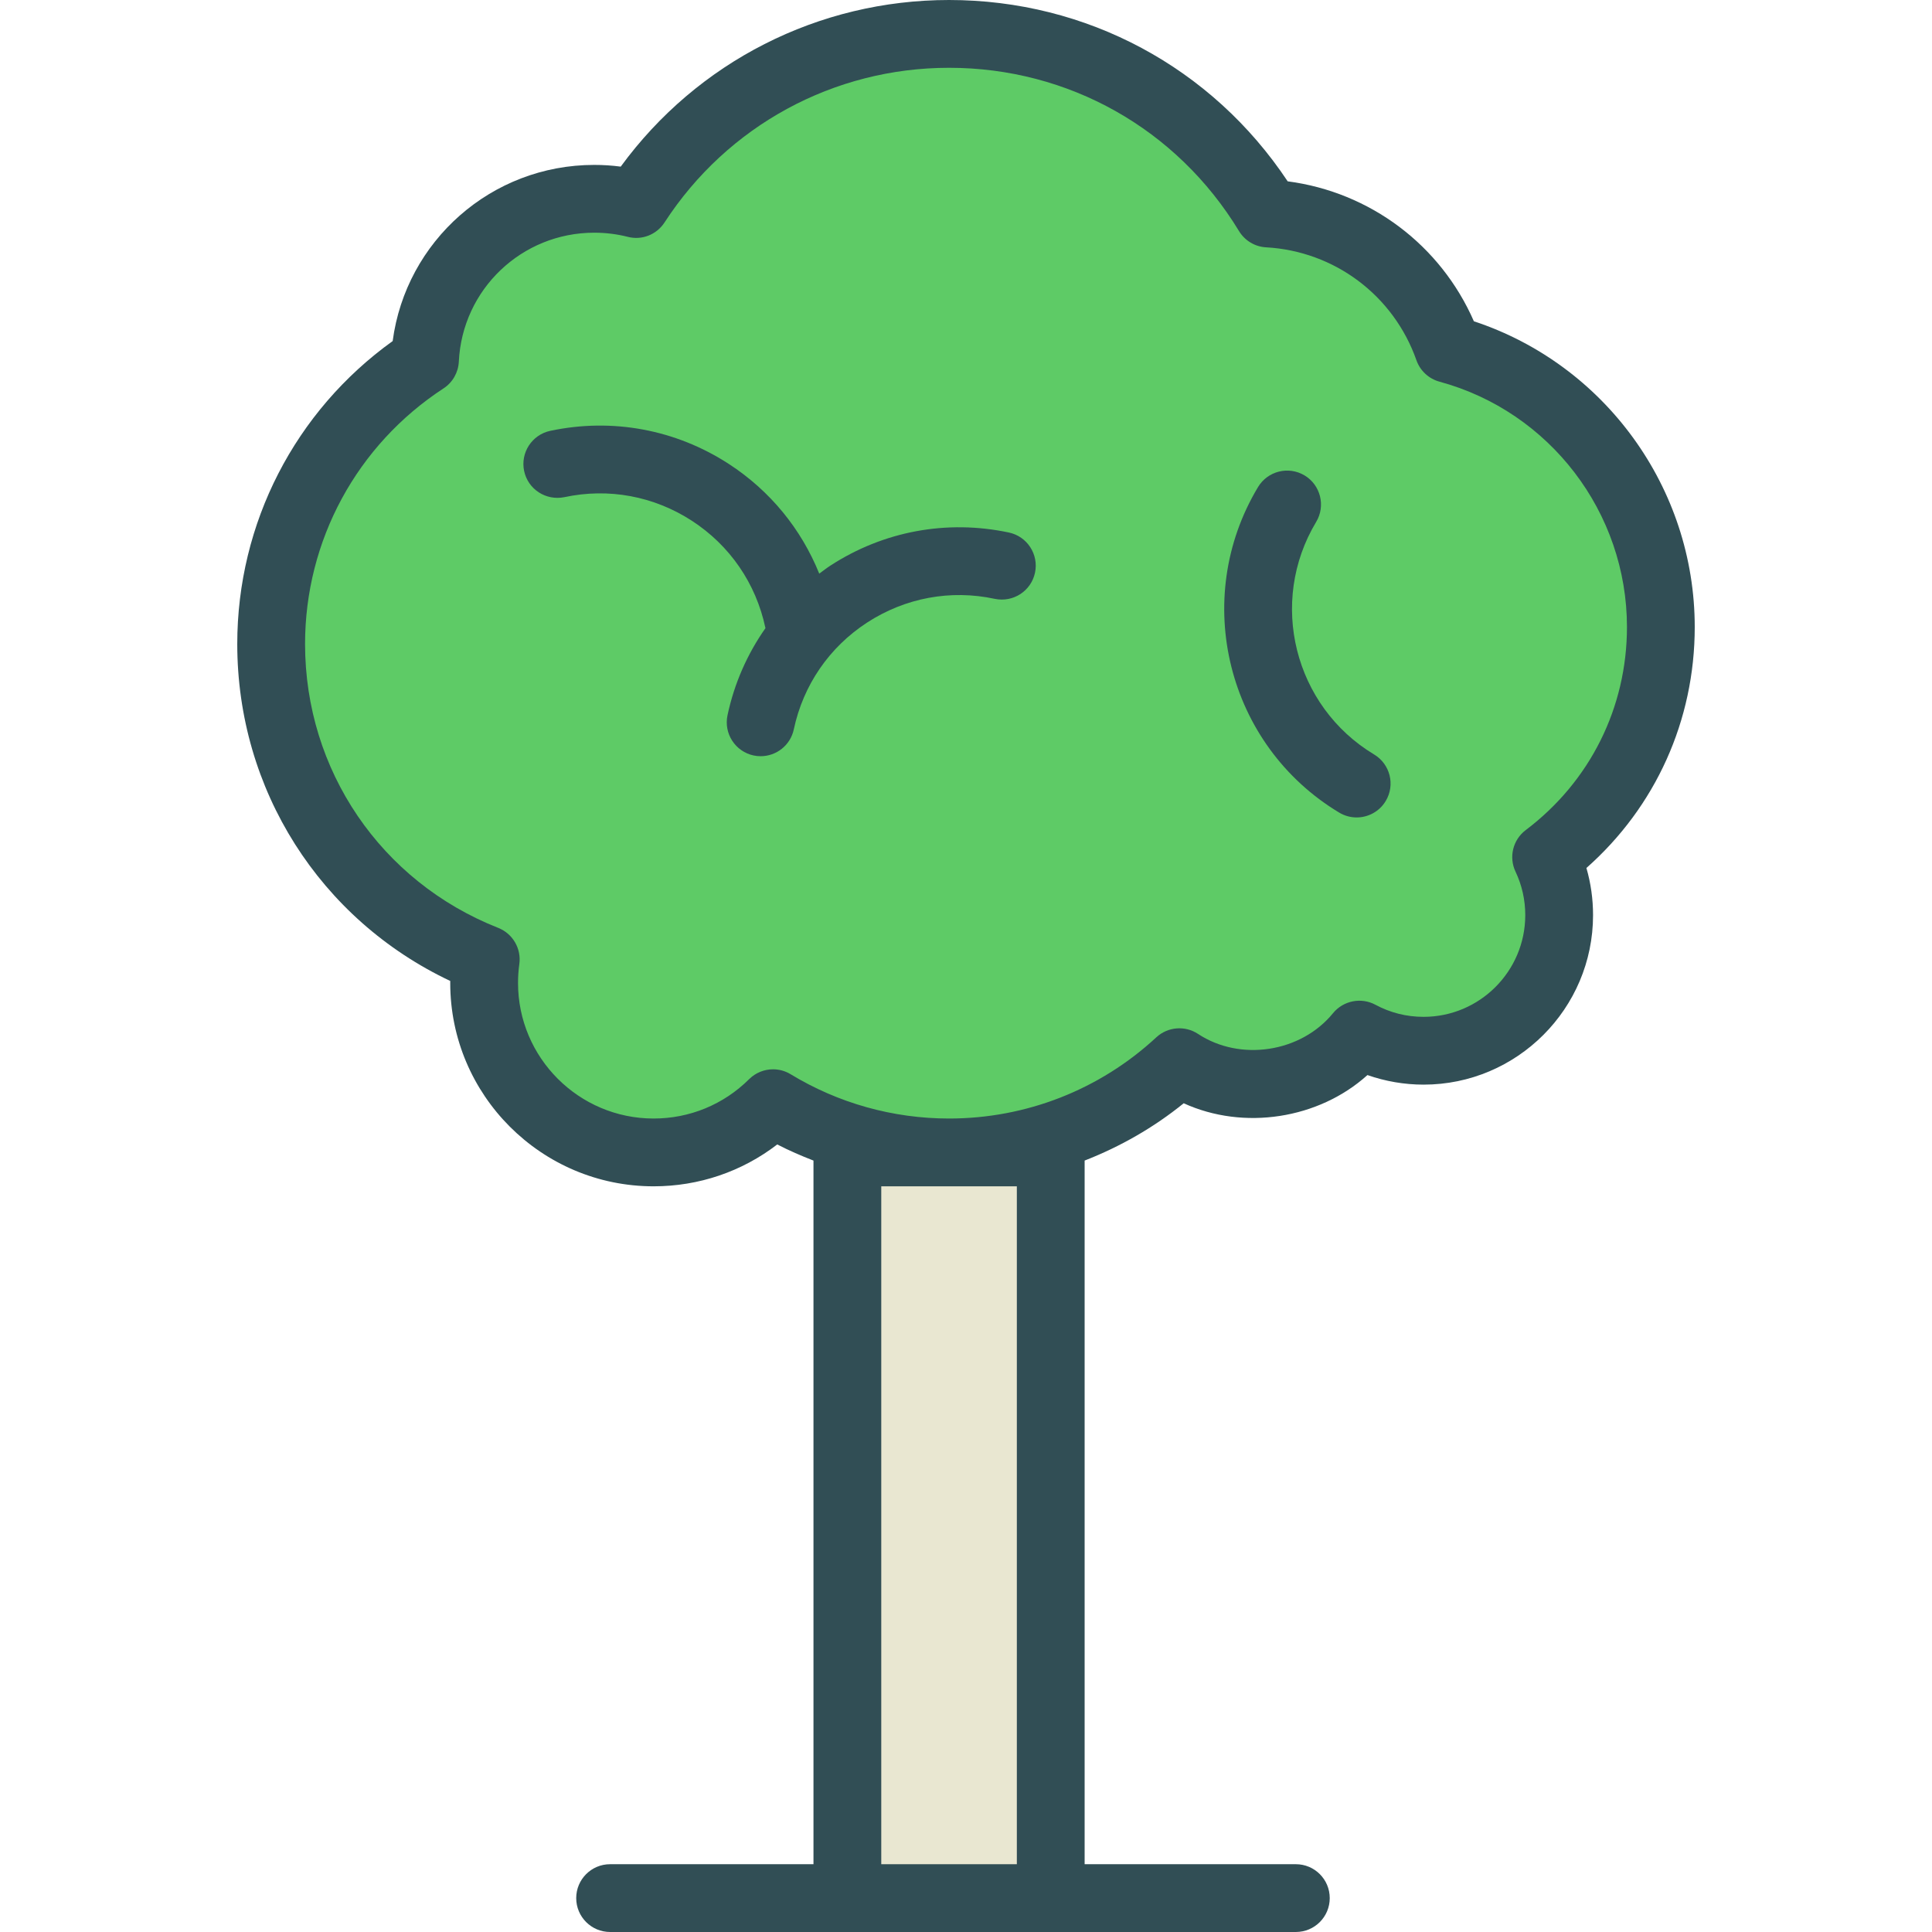 <?xml version="1.0" encoding="iso-8859-1"?>
<!-- Generator: Adobe Illustrator 19.0.0, SVG Export Plug-In . SVG Version: 6.00 Build 0)  -->
<svg version="1.1" id="Layer_1" xmlns="http://www.w3.org/2000/svg" xmlns:xlink="http://www.w3.org/1999/xlink" x="0px" y="0px"
	 viewBox="0 0 512 512" style="enable-background:new 0 0 512 512;" xml:space="preserve">
<path style="fill:#314E55;" d="M449.123,166.175c0-36.895-23.846-69.579-58.531-81.035c-8.829-20.202-27.496-34.228-49.346-37.088
	C321.184,17.877,287.969,0,251.509,0c-34.627,0-66.715,16.395-87.009,44.158c-2.32-0.307-4.662-0.456-7.022-0.456
	c-27.259,0-49.895,20.158-53.417,46.684c-25.873,18.579-41.184,48.263-41.184,80.28c0,38.623,21.939,72.991,56.443,89.298
	c-0.004,0.175-0.004,0.351-0.004,0.526c0,29.719,24.175,53.895,53.895,53.895c11.996,0,23.408-3.895,32.768-11.096
	c3.118,1.621,6.34,3.003,9.601,4.276v186.469h-53.895c-4.961,0-8.982,4.018-8.982,8.982s4.022,8.982,8.982,8.982h62.877h53.895
	h64.956c4.961,0,8.982-4.018,8.982-8.982s-4.022-8.982-8.982-8.982h-55.974V307.561c9.415-3.675,18.291-8.726,26.254-15.184
	c15.895,7.254,35.759,4.193,48.693-7.474c4.763,1.667,9.807,2.535,14.877,2.535c24.763,0,44.912-20.149,44.912-44.912
	c0-4.281-0.592-8.465-1.759-12.5C438.741,213.833,449.123,190.921,449.123,166.175z"/>
<rect x="233.544" y="314.386" style="fill:#E9E7D1;" width="35.93" height="179.649"/>
<path style="fill:#5ECB66;" d="M404.333,219.982c-3.399,2.561-4.531,7.167-2.706,11.009c1.715,3.623,2.583,7.5,2.583,11.535
	c0,14.86-12.088,26.947-26.947,26.947c-4.522,0-8.82-1.079-12.776-3.211c-3.781-2.026-8.496-1.088-11.219,2.237
	c-8.513,10.439-24.596,12.877-35.776,5.5c-3.438-2.272-8.004-1.921-11.057,0.903c-14.978,13.877-34.487,21.518-54.925,21.518
	c-14.846,0-29.36-4.061-41.982-11.737c-1.443-0.877-3.057-1.307-4.662-1.307c-2.311,0-4.605,0.895-6.333,2.605
	c-6.776,6.737-15.768,10.439-25.32,10.439c-19.811,0-35.93-16.114-35.93-35.93c0-1.693,0.114-3.36,0.342-4.991
	c0.575-4.105-1.737-8.079-5.597-9.605c-31.092-12.263-51.184-41.79-51.184-75.228c0-27.403,13.715-52.728,36.689-67.737
	c2.412-1.57,3.921-4.211,4.061-7.088c0.912-19.167,16.675-34.176,35.886-34.176c3.026,0,6.013,0.369,8.882,1.097
	c3.745,0.974,7.649-0.579,9.75-3.816c16.658-25.658,44.842-40.982,75.399-40.982c31.662,0,60.386,16.175,76.838,43.272
	c1.539,2.535,4.224,4.149,7.18,4.307c18.158,1.017,33.794,12.763,39.838,29.921c0.982,2.79,3.272,4.912,6.118,5.684
	c29.25,7.939,49.675,34.684,49.675,65.026C431.158,187.509,421.382,207.114,404.333,219.982z"/>
<g>
	<path style="fill:#314E55;" d="M267.373,141.123c-16.439-3.482-33.232-0.377-47.32,8.772c-1.021,0.664-1.968,1.408-2.943,2.123
		c-4.789-11.853-13.026-21.961-23.969-29.07c-14.092-9.149-30.899-12.254-47.32-8.772c-4.851,1.035-7.952,5.807-6.917,10.658
		c1.031,4.842,5.768,7.903,10.653,6.921c11.741-2.518,23.737-0.272,33.798,6.254c10.061,6.535,16.974,16.596,19.469,28.333
		c0.008,0.04,0.035,0.068,0.043,0.108c-4.822,6.852-8.275,14.658-10.07,23.103c-1.031,4.851,2.066,9.623,6.917,10.658
		c0.631,0.132,1.259,0.193,1.877,0.193c4.149,0,7.882-2.895,8.776-7.114c2.496-11.737,9.408-21.798,19.469-28.333
		c10.07-6.526,22.066-8.772,33.798-6.254c4.882,1.009,9.618-2.07,10.653-6.921S272.224,142.158,267.373,141.123z"/>
	<path style="fill:#314E55;" d="M364.162,199.947c-21.224-12.754-28.118-40.404-15.364-61.632c2.553-4.246,1.175-9.772-3.074-12.325
		c-4.254-2.544-9.768-1.175-12.329,3.079c-17.851,29.711-8.202,68.421,21.513,86.281c1.447,0.868,3.044,1.281,4.618,1.281
		c3.048,0,6.022-1.553,7.706-4.36C369.79,208.026,368.412,202.509,364.162,199.947z"/>
</g>
<g>
</g>
<g>
</g>
<g>
</g>
<g>
</g>
<g>
</g>
<g>
</g>
<g>
</g>
<g>
</g>
<g>
</g>
<g>
</g>
<g>
</g>
<g>
</g>
<g>
</g>
<g>
</g>
<g>
</g>
</svg>

